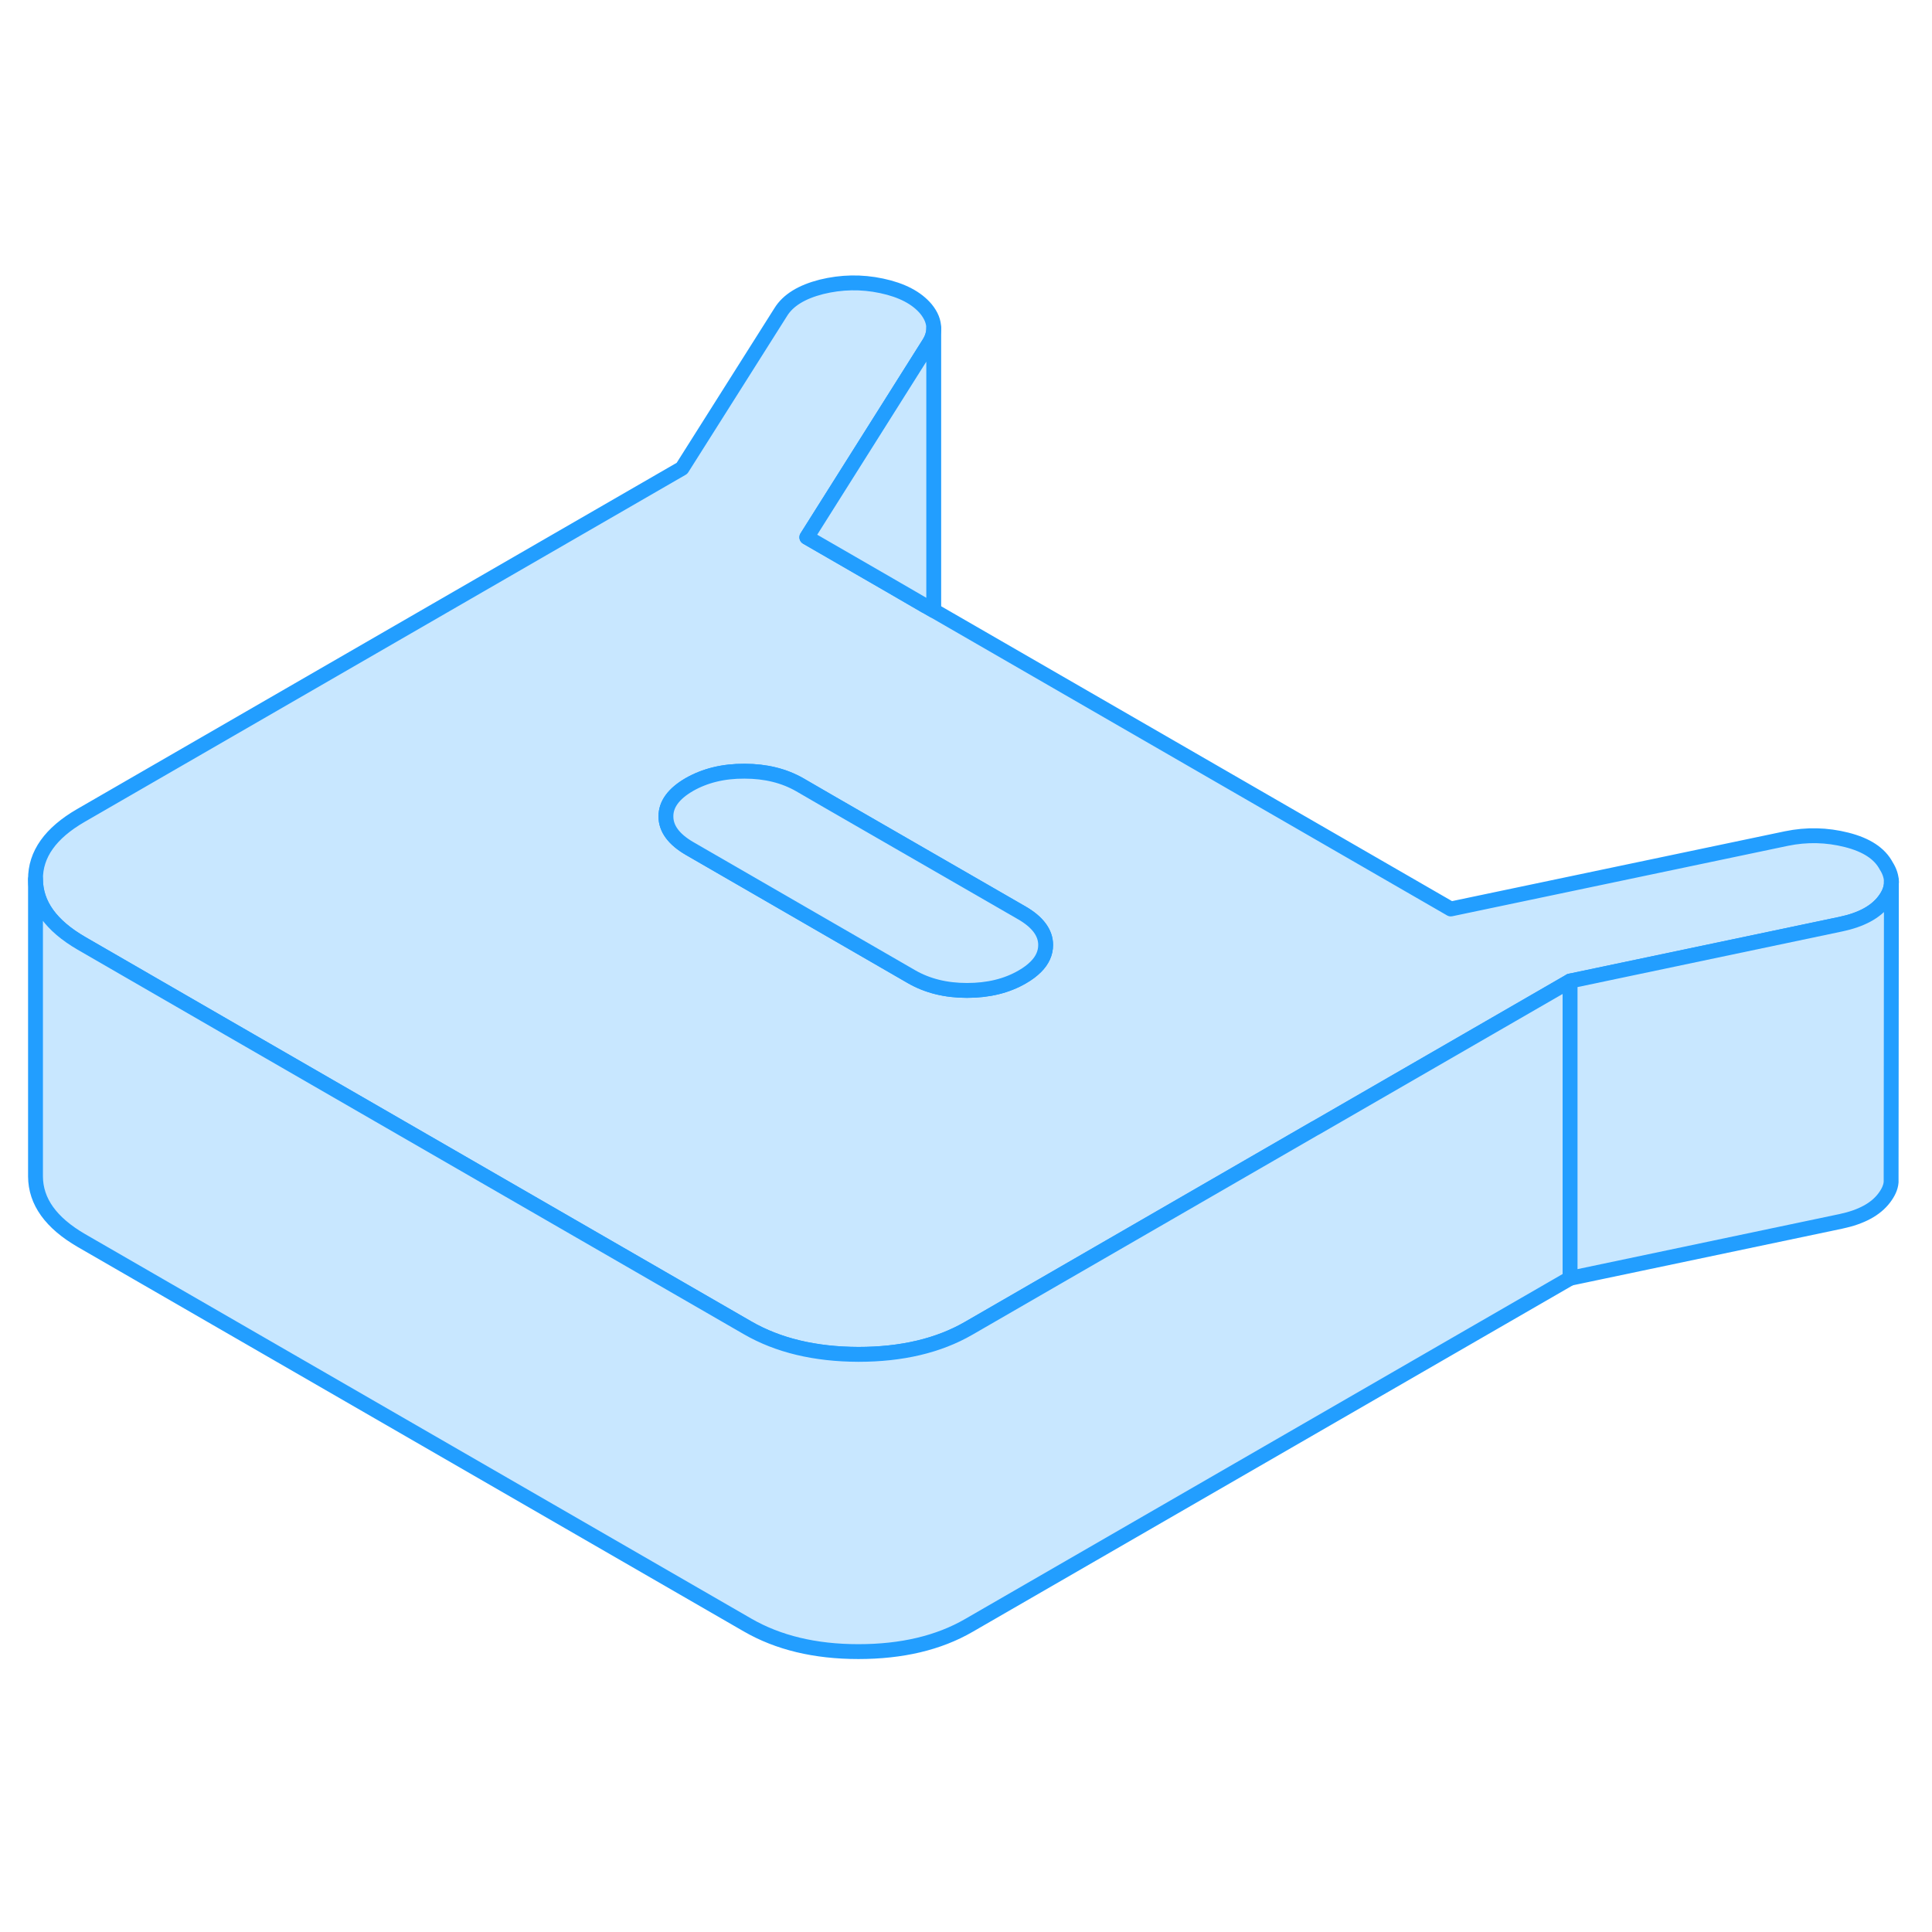<svg width="48" height="48" viewBox="0 0 130 97" fill="#c8e7ff" xmlns="http://www.w3.org/2000/svg" stroke-width="1px" stroke-linecap="round" stroke-linejoin="round"><path d="M126.919 41.763C126.479 40.933 125.599 40.353 124.259 40.013C122.919 39.673 121.569 39.643 120.209 39.923L97.619 44.663L62.829 24.583L62.289 24.273H62.279L59.849 22.863L54.289 19.653L62.509 6.613C62.729 6.263 62.829 5.923 62.829 5.583C62.829 5.153 62.659 4.723 62.309 4.293C61.679 3.543 60.689 3.023 59.319 2.733C57.959 2.443 56.609 2.473 55.269 2.803C53.939 3.143 53.029 3.703 52.539 4.493L45.889 15.013L5.439 38.373C3.399 39.553 2.379 40.983 2.389 42.663C2.399 44.353 3.429 45.783 5.479 46.973L15.329 52.663L50.299 72.843C52.359 74.033 54.839 74.623 57.759 74.633C60.669 74.633 63.149 74.053 65.189 72.873L88.509 59.403H88.519L105.649 49.513L123.869 45.683C125.239 45.393 126.209 44.873 126.789 44.103C127.109 43.683 127.269 43.273 127.269 42.853C127.269 42.493 127.149 42.123 126.919 41.763ZM69.699 48.553C69.459 48.793 69.159 49.023 68.789 49.233C67.739 49.843 66.499 50.143 65.069 50.143C63.639 50.143 62.399 49.833 61.339 49.223L46.399 40.593C45.349 39.983 44.809 39.263 44.809 38.443C44.799 37.623 45.329 36.903 46.379 36.293C47.429 35.693 48.669 35.383 50.099 35.393C51.529 35.393 52.769 35.703 53.829 36.313L55.709 37.403L68.769 44.933C69.819 45.543 70.359 46.263 70.359 47.083C70.359 47.623 70.139 48.113 69.699 48.553Z" stroke="#229EFF" stroke-linejoin="round"/><path d="M70.359 47.083C70.359 47.623 70.139 48.113 69.699 48.553C69.459 48.793 69.159 49.023 68.789 49.233C67.739 49.843 66.499 50.143 65.069 50.143C63.639 50.143 62.399 49.833 61.339 49.223L46.399 40.593C45.349 39.983 44.809 39.263 44.809 38.443C44.799 37.623 45.329 36.903 46.379 36.293C47.429 35.693 48.669 35.383 50.099 35.393C51.529 35.393 52.769 35.703 53.829 36.313L55.709 37.403L68.769 44.933C69.819 45.543 70.359 46.263 70.359 47.083Z" stroke="#229EFF" stroke-linejoin="round"/><path d="M105.649 49.513V69.513L65.189 92.873C63.149 94.053 60.669 94.633 57.759 94.633C54.839 94.633 52.359 94.033 50.299 92.843L5.479 66.973C3.429 65.783 2.399 64.353 2.389 62.663V42.663C2.399 44.353 3.429 45.783 5.479 46.973L15.329 52.663L50.299 72.843C52.359 74.033 54.839 74.623 57.759 74.633C60.669 74.633 63.149 74.053 65.189 72.873L88.509 59.403H88.519L105.649 49.513Z" stroke="#229EFF" stroke-linejoin="round"/><path d="M127.268 42.853L127.249 62.583V63.043C127.219 63.403 127.058 63.743 126.788 64.103C126.208 64.873 125.239 65.393 123.869 65.683L105.648 69.513V49.513L123.869 45.683C125.239 45.393 126.208 44.873 126.788 44.103C127.108 43.683 127.268 43.273 127.268 42.853Z" stroke="#229EFF" stroke-linejoin="round"/><path d="M127.27 42.853V42.763" stroke="#229EFF" stroke-linejoin="round"/><path d="M62.829 5.583V24.583L62.289 24.273H62.279L59.849 22.863L54.289 19.653L62.509 6.613C62.729 6.263 62.829 5.923 62.829 5.583Z" stroke="#229EFF" stroke-linejoin="round"/></svg>